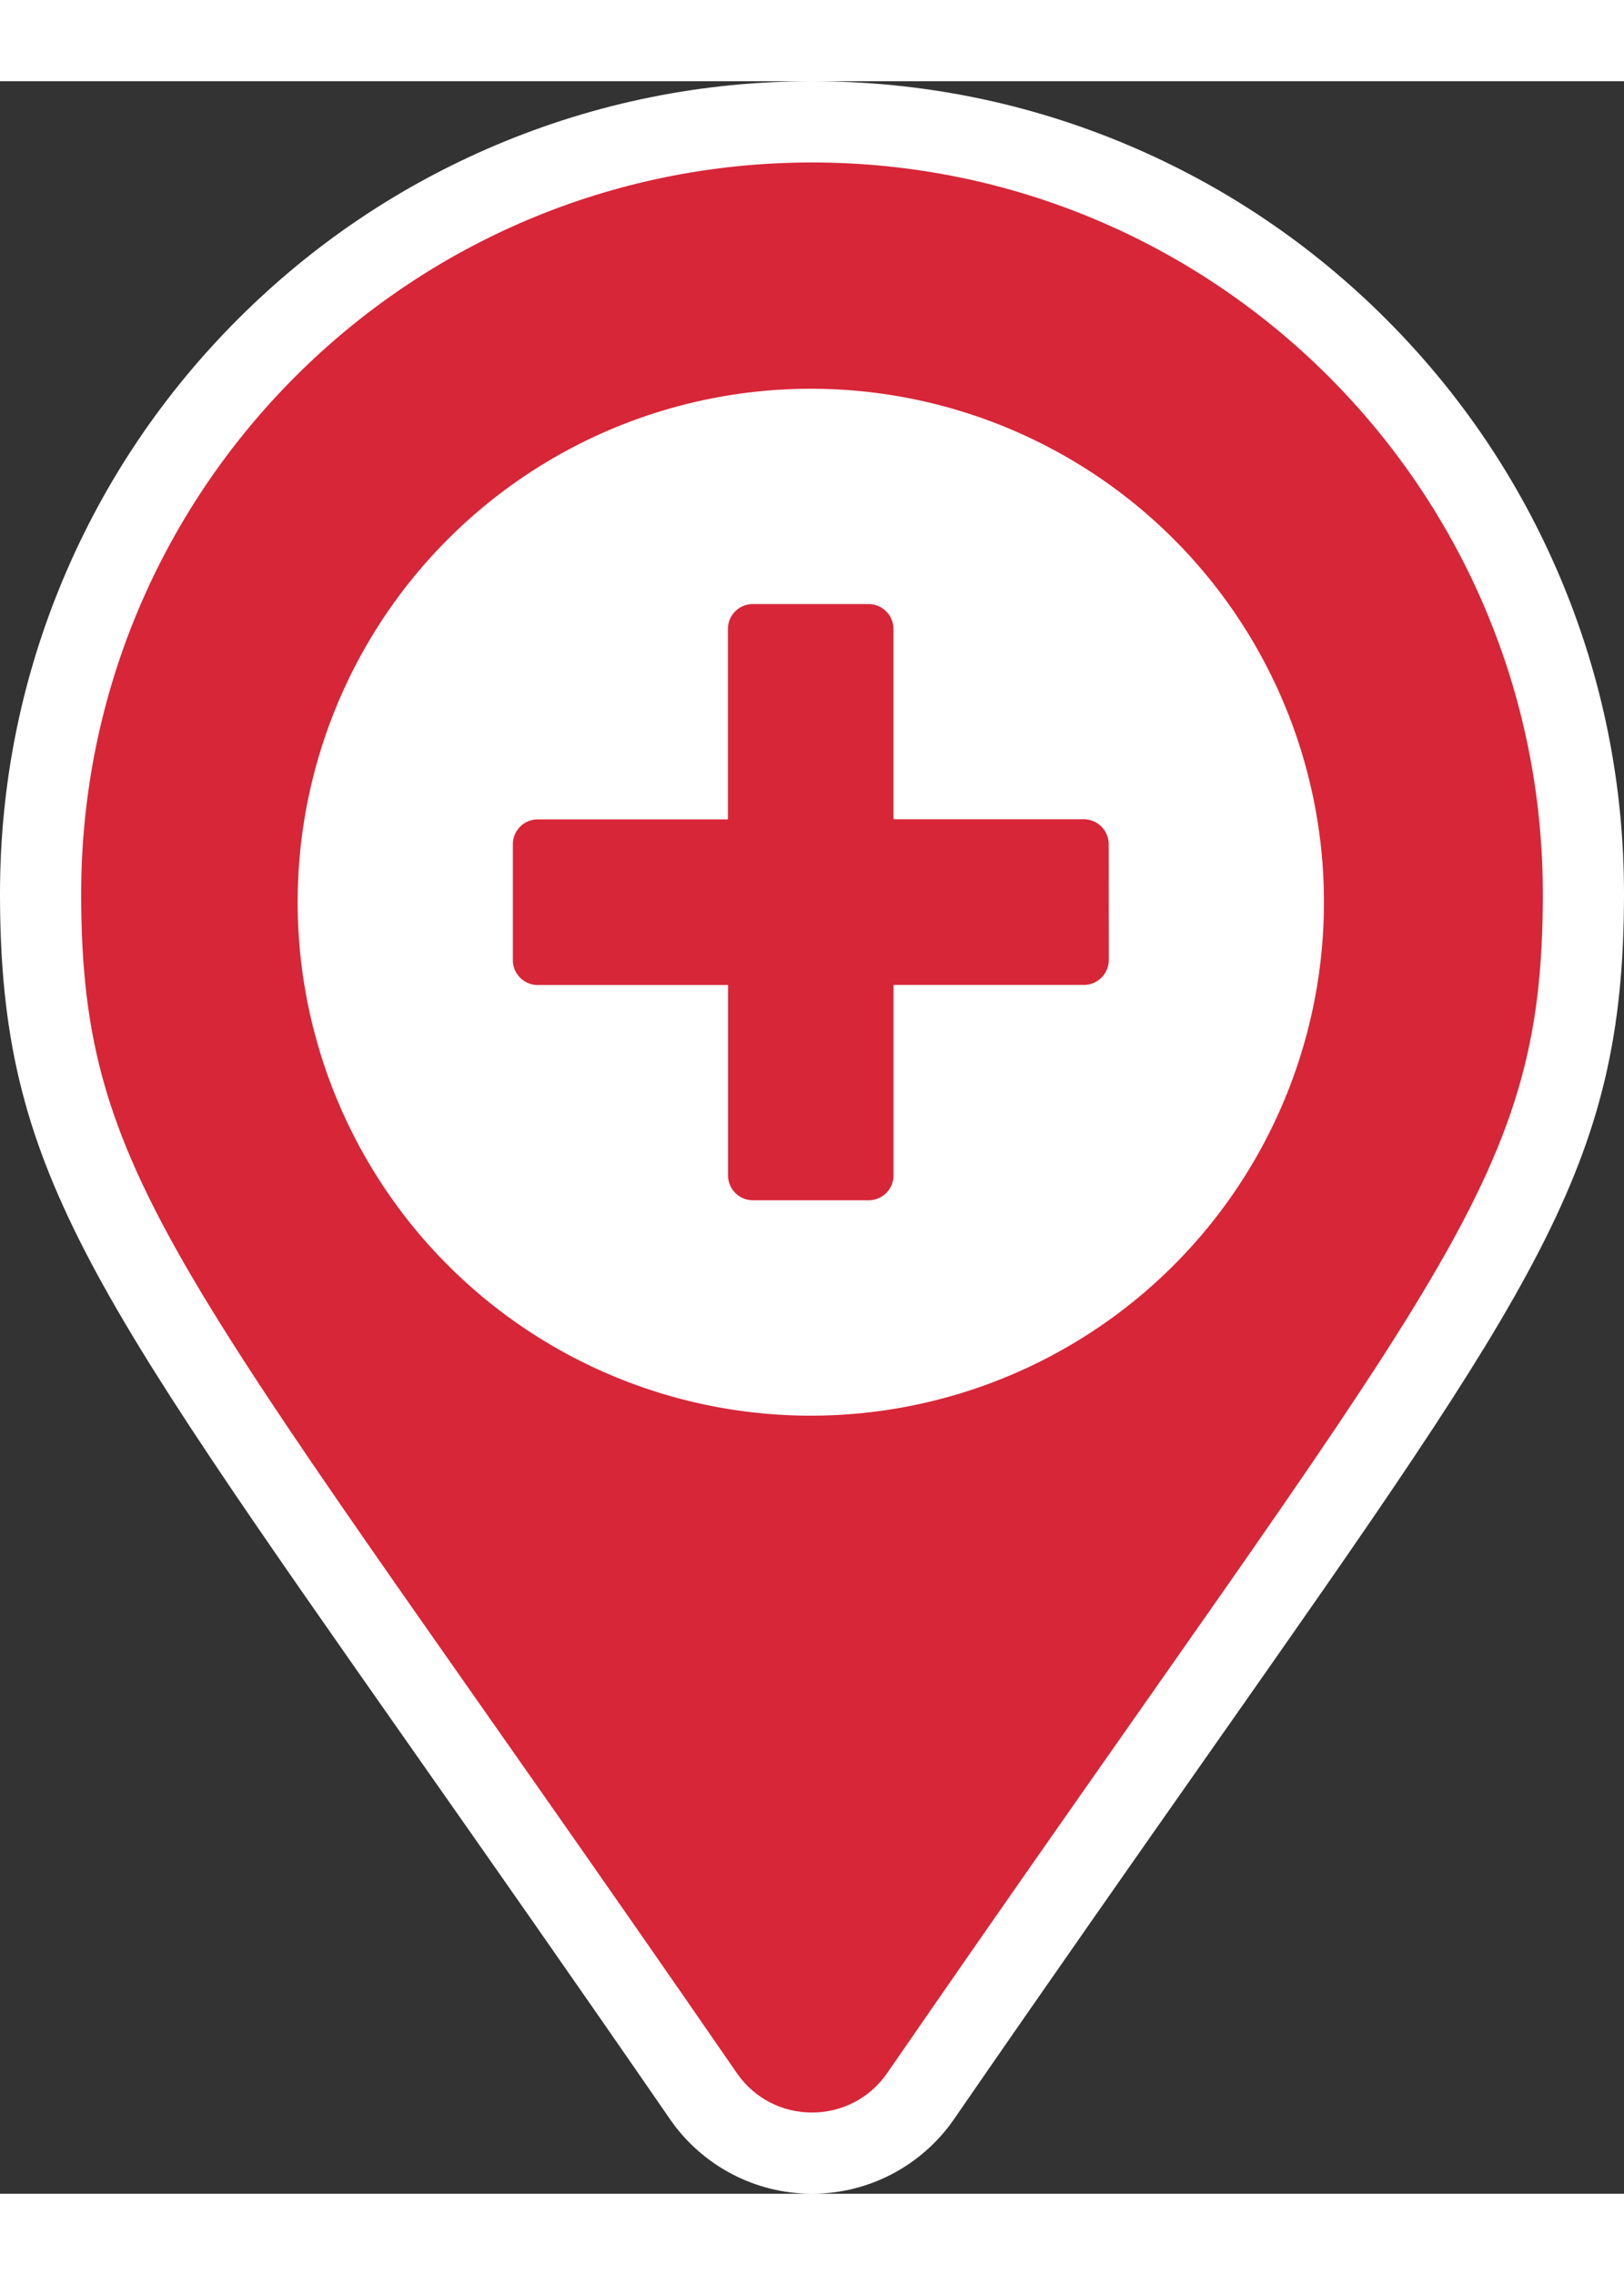<svg xmlns="http://www.w3.org/2000/svg" width="20" height="28" viewBox="0 0 60.014 78.019">
  <rect x="0" y="0" width="60.014" height="78.019" fill="#333333" stroke="none"/>
  <g id="Group_34" data-name="Group 34" transform="translate(-281 -218.786)">
    <g id="map-marker" transform="translate(284 221.786)" fill="#d72638">
      <path d="M 27.007 73.519 C 25.407 73.519 23.908 72.734 22.998 71.42 C 19.355 66.138 16.289 61.77 13.584 57.917 C 7.419 49.133 3.697 43.832 1.479 39.529 C 0.335 37.311 -0.411 35.35 -0.87 33.359 C -1.306 31.468 -1.5 29.509 -1.5 27.007 C -1.5 23.159 -0.746 19.426 0.741 15.91 C 2.177 12.516 4.232 9.467 6.85 6.85 C 9.467 4.232 12.516 2.177 15.91 0.741 C 19.426 -0.746 23.159 -1.5 27.007 -1.5 C 30.855 -1.5 34.588 -0.746 38.104 0.741 C 41.499 2.177 44.547 4.232 47.165 6.85 C 49.782 9.467 51.837 12.516 53.273 15.91 C 54.76 19.426 55.514 23.159 55.514 27.007 C 55.514 29.509 55.32 31.468 54.884 33.359 C 54.425 35.35 53.679 37.311 52.535 39.529 C 50.317 43.832 46.596 49.133 40.43 57.917 C 37.725 61.77 34.659 66.138 31.017 71.417 C 30.106 72.734 28.607 73.519 27.007 73.519 Z" stroke="none"/>
      <path d="M 27.007 72.019 C 28.059 72.019 29.112 71.534 29.783 70.566 C 50.22 40.937 54.014 37.896 54.014 27.007 C 54.014 12.091 41.923 1.531623411210603e-06 27.007 1.531623411210603e-06 C 12.091 1.531623411210603e-06 5.943746828052099e-07 12.091 5.943746828052099e-07 27.007 C 5.943746828052099e-07 37.896 3.794 40.937 24.232 70.566 C 24.902 71.535 25.954 72.019 27.007 72.019 M 27.007 75.019 C 24.915 75.019 22.955 73.992 21.765 72.273 C 18.124 66.995 15.06 62.63 12.356 58.778 C 6.154 49.943 2.411 44.61 0.145 40.216 C -2.148 35.769 -3 32.189 -3 27.007 C -3 22.957 -2.206 19.027 -0.641 15.326 C 0.871 11.752 3.034 8.544 5.789 5.789 C 8.544 3.034 11.752 0.871 15.326 -0.641 C 19.027 -2.206 22.957 -3 27.007 -3 C 31.057 -3 34.987 -2.206 38.688 -0.641 C 42.262 0.871 45.47 3.034 48.225 5.789 C 50.98 8.544 53.143 11.752 54.655 15.326 C 56.22 19.027 57.014 22.957 57.014 27.007 C 57.014 32.189 56.162 35.769 53.869 40.216 C 51.603 44.61 47.86 49.943 41.658 58.778 C 38.954 62.63 35.89 66.995 32.252 72.269 C 31.059 73.992 29.099 75.019 27.007 75.019 Z" stroke="none" fill="#fff"/>
    </g>
    <path id="plus-circle" d="M26.963,8A18.963,18.963,0,1,0,45.926,26.963,18.96,18.96,0,0,0,26.963,8ZM37.974,29.1a.92.92,0,0,1-.918.918H30.021v7.035a.92.92,0,0,1-.918.918H24.822a.92.92,0,0,1-.918-.918V30.021H16.87a.92.92,0,0,1-.918-.918V24.822a.92.92,0,0,1,.918-.918H23.9V16.87a.92.92,0,0,1,.918-.918H29.1a.92.92,0,0,1,.918.918V23.9h7.035a.92.92,0,0,1,.918.918Z" transform="translate(284 222.143)" fill="#fff"/>
  </g>
</svg>
